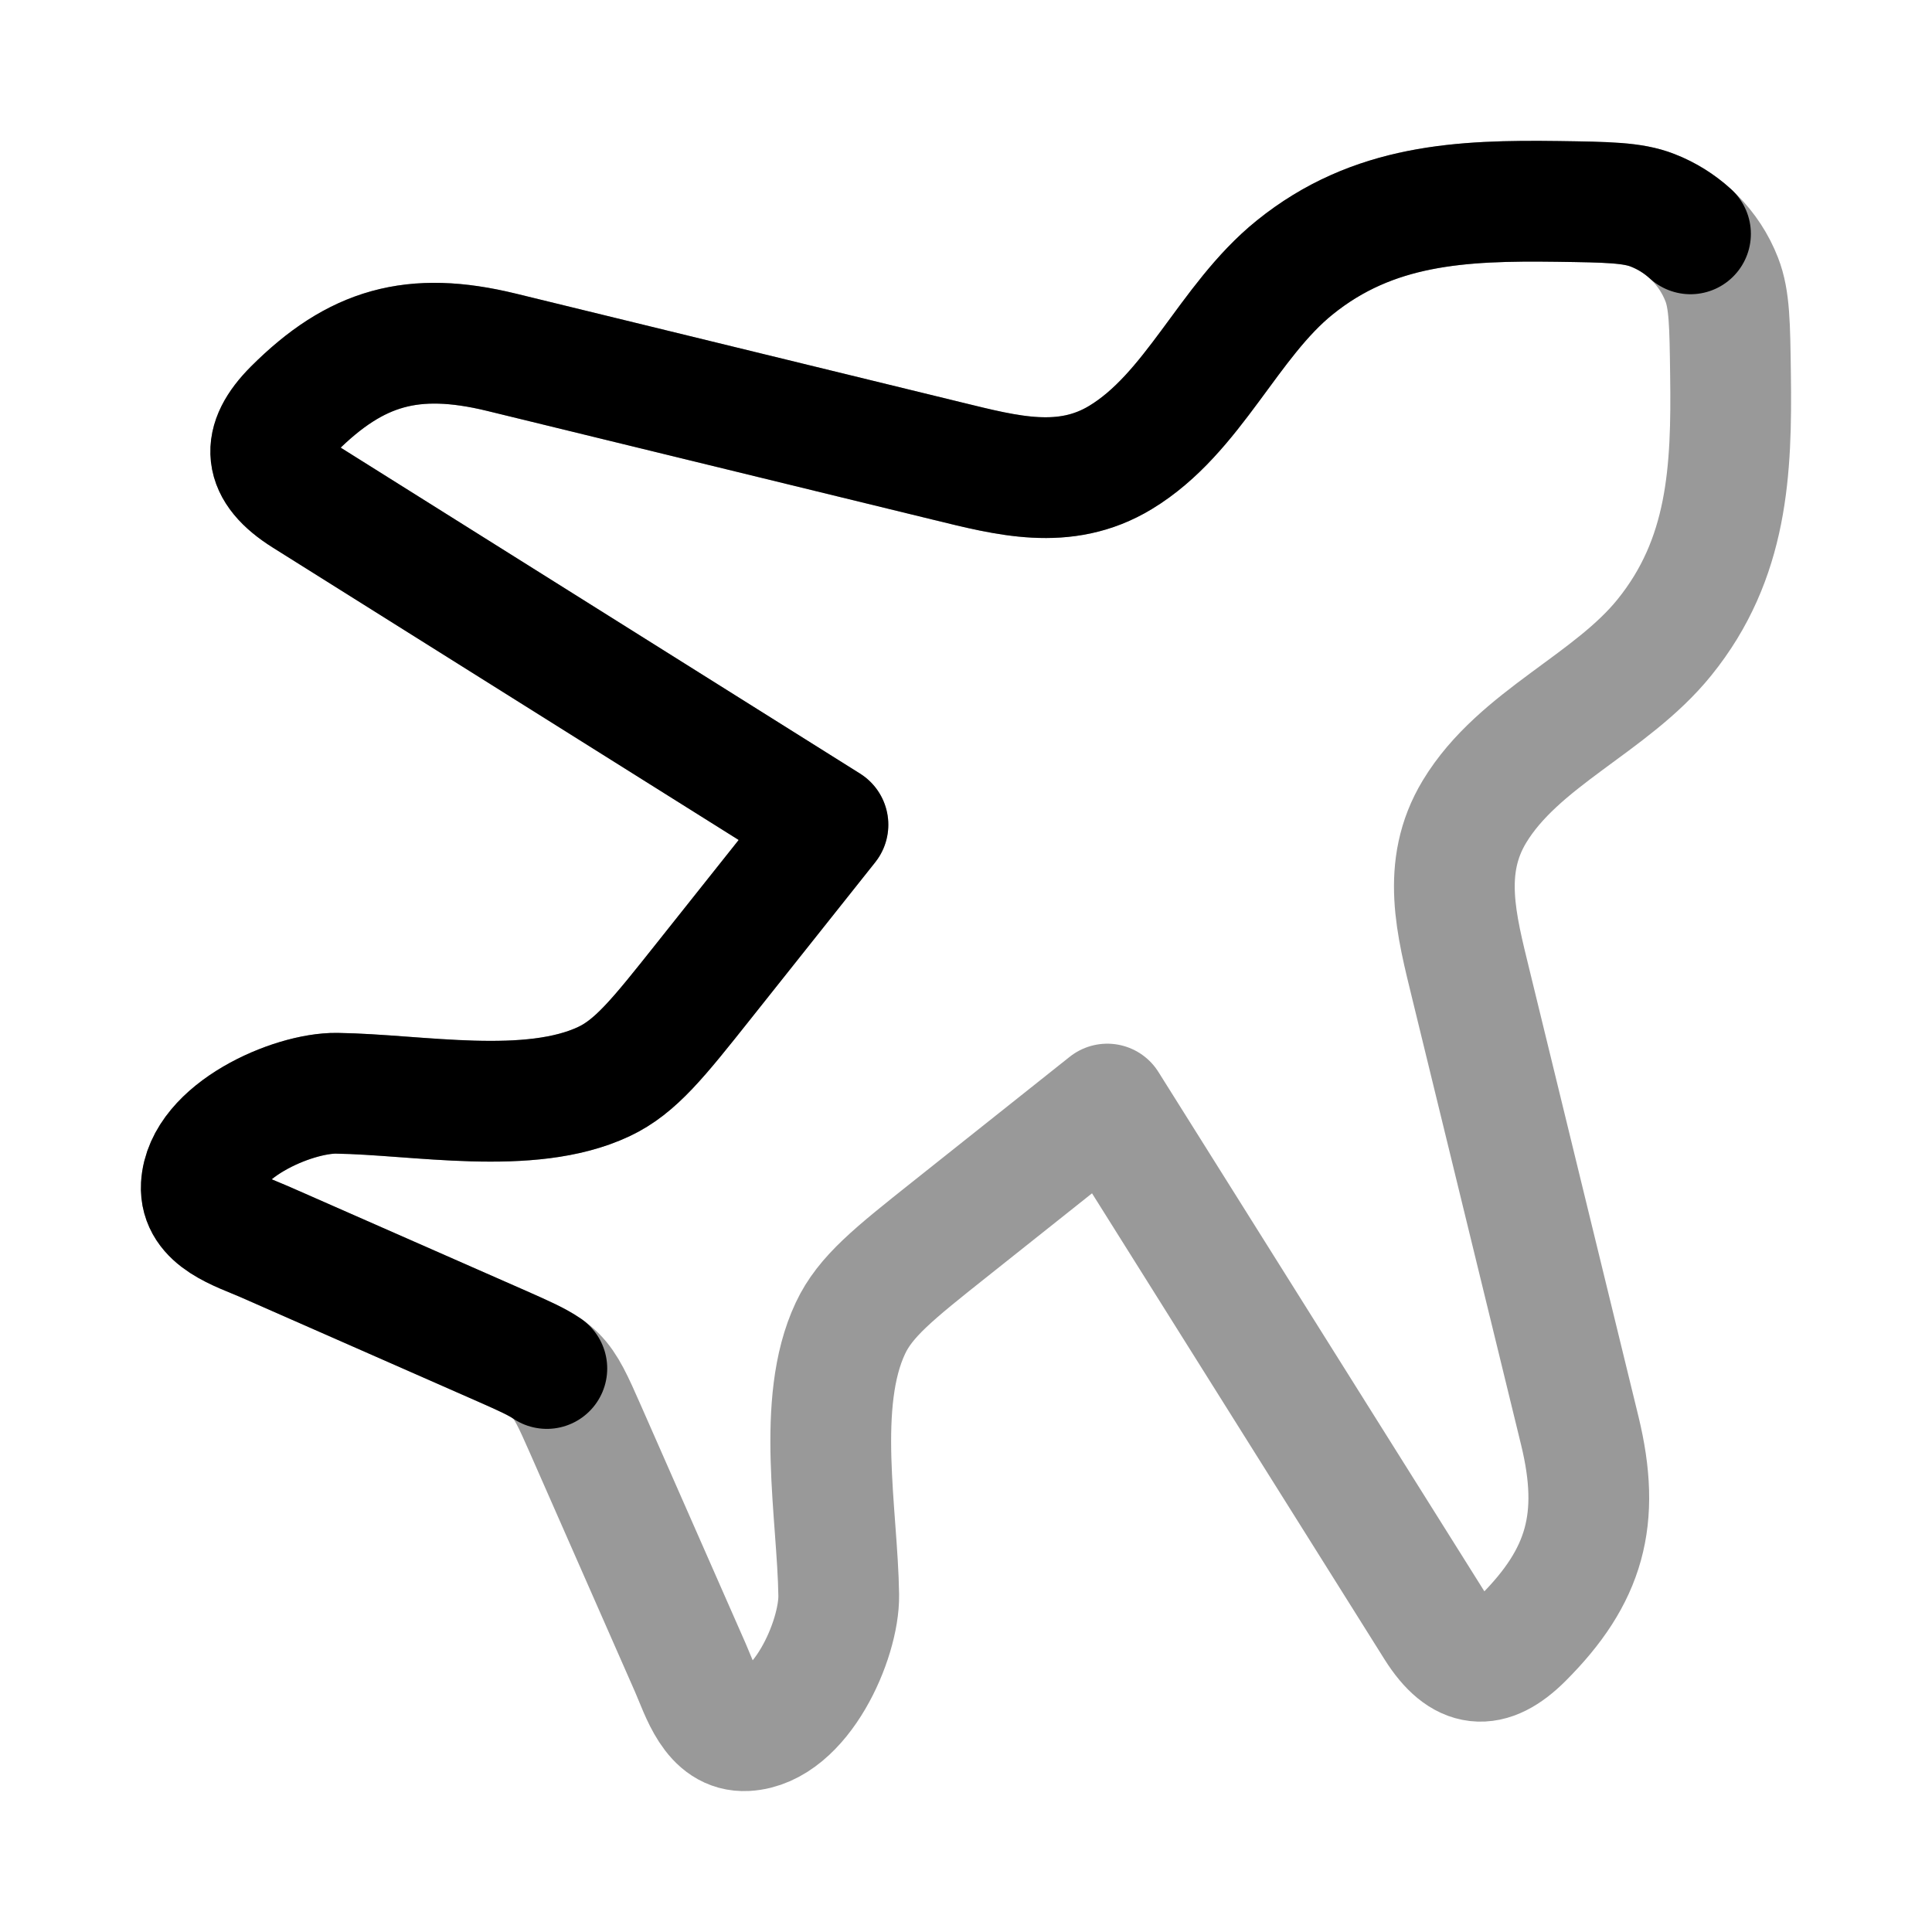 <svg width="24" height="24" viewBox="0 0 24 24" fill="none" xmlns="http://www.w3.org/2000/svg">
<path opacity="0.4" d="M16.082 3.324C17.059 2.534 18.155 2.486 19.351 2.502C19.97 2.511 20.28 2.515 20.528 2.612C20.922 2.765 21.235 3.078 21.388 3.472C21.485 3.72 21.489 4.03 21.497 4.649C21.514 5.845 21.466 6.941 20.676 7.918C20.011 8.742 18.867 9.172 18.317 10.081C17.897 10.775 18.093 11.494 18.273 12.233L19.624 17.77C19.893 18.873 19.689 19.581 18.917 20.352C18.506 20.762 18.165 20.742 17.832 20.211L13.755 13.715L11.808 15.263C11.102 15.824 10.749 16.105 10.564 16.5C10.129 17.424 10.405 18.813 10.419 19.816C10.427 20.37 9.948 21.462 9.27 21.499C8.852 21.522 8.71 21.022 8.575 20.715L7.274 17.758C6.962 17.05 6.95 17.038 6.243 16.726L3.285 15.425C2.978 15.29 2.478 15.148 2.501 14.73C2.538 14.052 3.63 13.573 4.184 13.581C5.187 13.595 6.576 13.871 7.501 13.436C7.895 13.251 8.176 12.898 8.737 12.192L10.285 10.245L3.789 6.168C3.258 5.835 3.238 5.494 3.648 5.083C4.42 4.312 5.127 4.107 6.23 4.376L11.767 5.727C12.506 5.907 13.225 6.103 13.919 5.683C14.828 5.133 15.258 3.989 16.082 3.324Z" stroke="currentColor" stroke-width="1.5" stroke-linecap="round" stroke-linejoin="round"/>
<path d="M21 2.905C20.863 2.78 20.704 2.68 20.528 2.612C20.28 2.515 19.97 2.511 19.351 2.502C18.155 2.486 17.059 2.534 16.082 3.324C15.258 3.989 14.828 5.133 13.919 5.683C13.225 6.103 12.506 5.907 11.767 5.727L6.23 4.376C5.127 4.107 4.42 4.312 3.648 5.083C3.238 5.494 3.258 5.835 3.789 6.168L10.285 10.245L8.737 12.192C8.176 12.898 7.895 13.251 7.501 13.436C6.576 13.871 5.187 13.595 4.184 13.581C3.63 13.573 2.538 14.052 2.501 14.73C2.478 15.148 2.978 15.29 3.285 15.425L6.243 16.726C6.505 16.842 6.671 16.916 6.793 17" stroke="currentColor" stroke-width="1.5" stroke-linecap="round" stroke-linejoin="round"/>
</svg>
